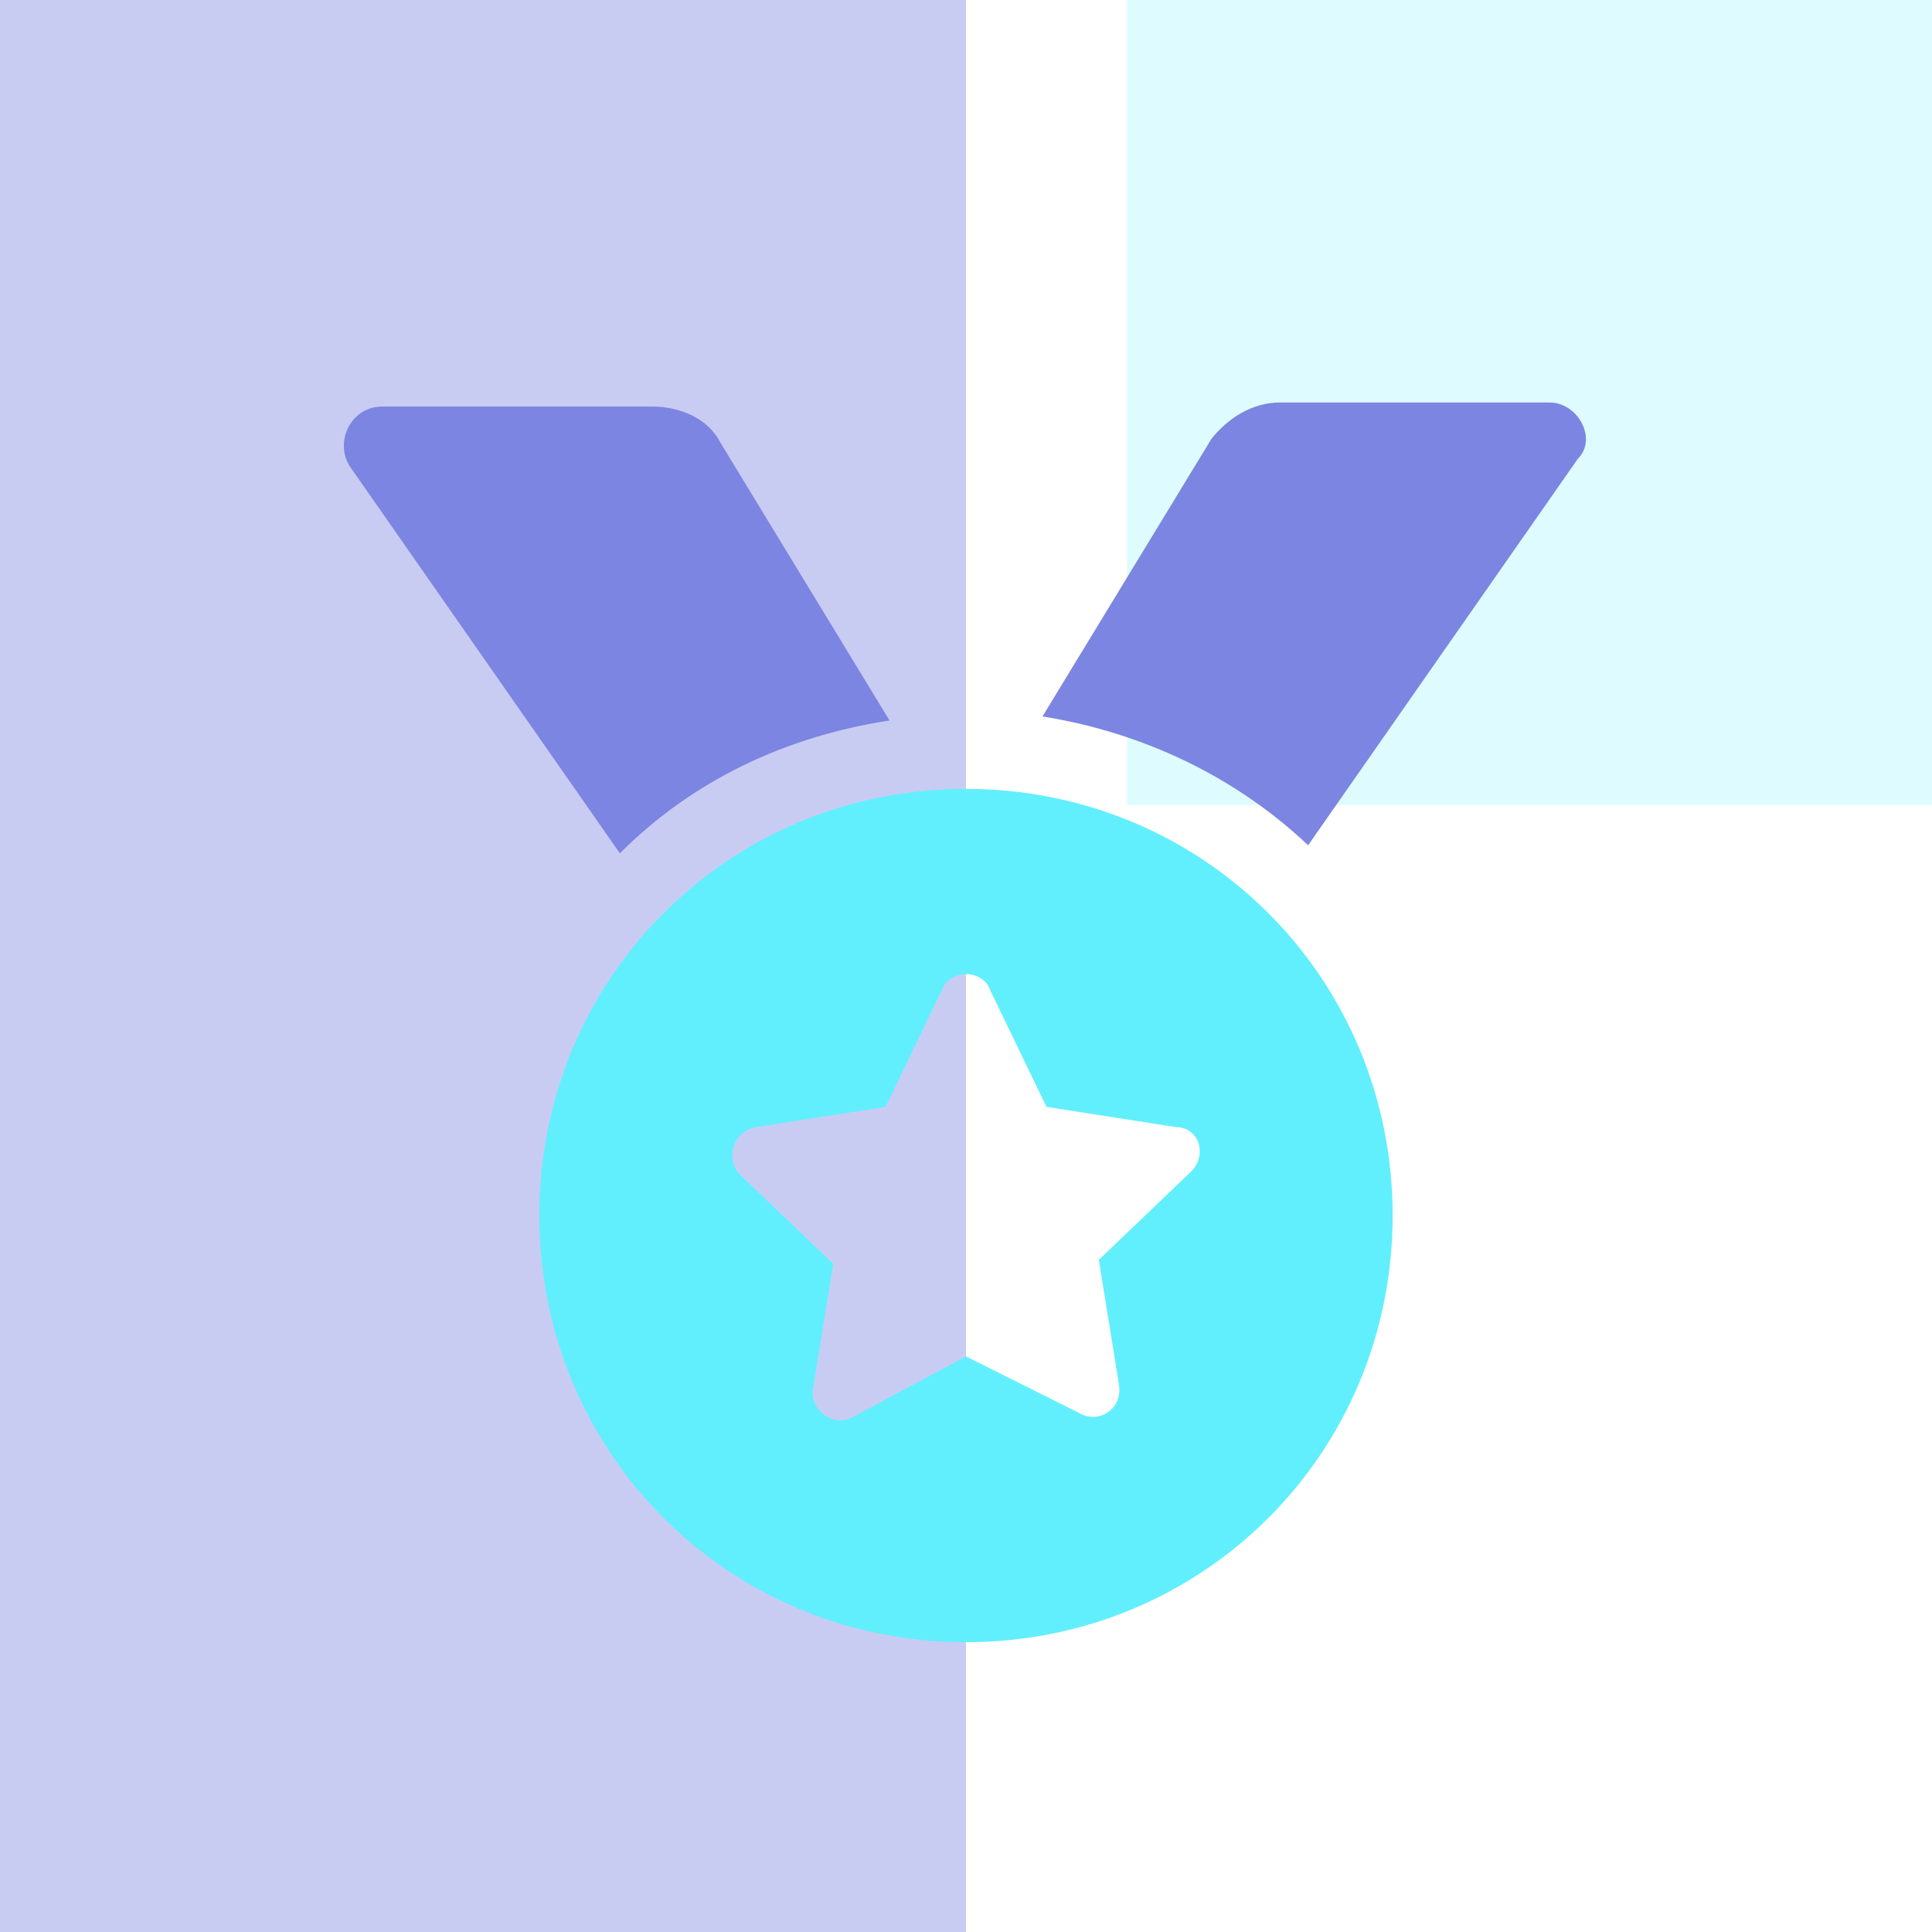 <svg width="48" height="48" xmlns="http://www.w3.org/2000/svg"><path fill="#535FD7" fill-opacity=".32" d="M0 0h24v48H0V0z"/><path fill="#2FEAFC" fill-opacity=".16" d="M28 0h20v20H28V0z"/><path fill="#61EFFD" d="M24 19.6c-5.9 0-10.6 4.7-10.6 10.6S18.1 40.8 24 40.8s10.6-4.7 10.6-10.6S29.9 19.6 24 19.6zm5.6 9.5l-2.3 2.2.5 3.1c.1.6-.5 1-1 .7L24 33.7l-2.8 1.5c-.5.3-1.1-.2-1-.7l.5-3.1-2.3-2.2c-.4-.4-.2-1.1.4-1.2l3.2-.5 1.4-2.9c.1-.3.4-.4.6-.4.2 0 .5.1.6.4l1.4 2.9 3.2.5c.6 0 .8.7.4 1.1z"/><path fill="#7C85E1" d="M22.1 17.9L17.9 11c-.3-.6-1-.9-1.7-.9H9.5c-.8 0-1.2.9-.8 1.5l6.7 9.6c1.8-1.8 4.1-2.9 6.7-3.3zM38.5 10h-6.7c-.7 0-1.3.4-1.7.9l-4.2 6.9c2.5.4 4.8 1.5 6.6 3.2l6.7-9.6c.5-.5 0-1.4-.7-1.4z"/></svg>